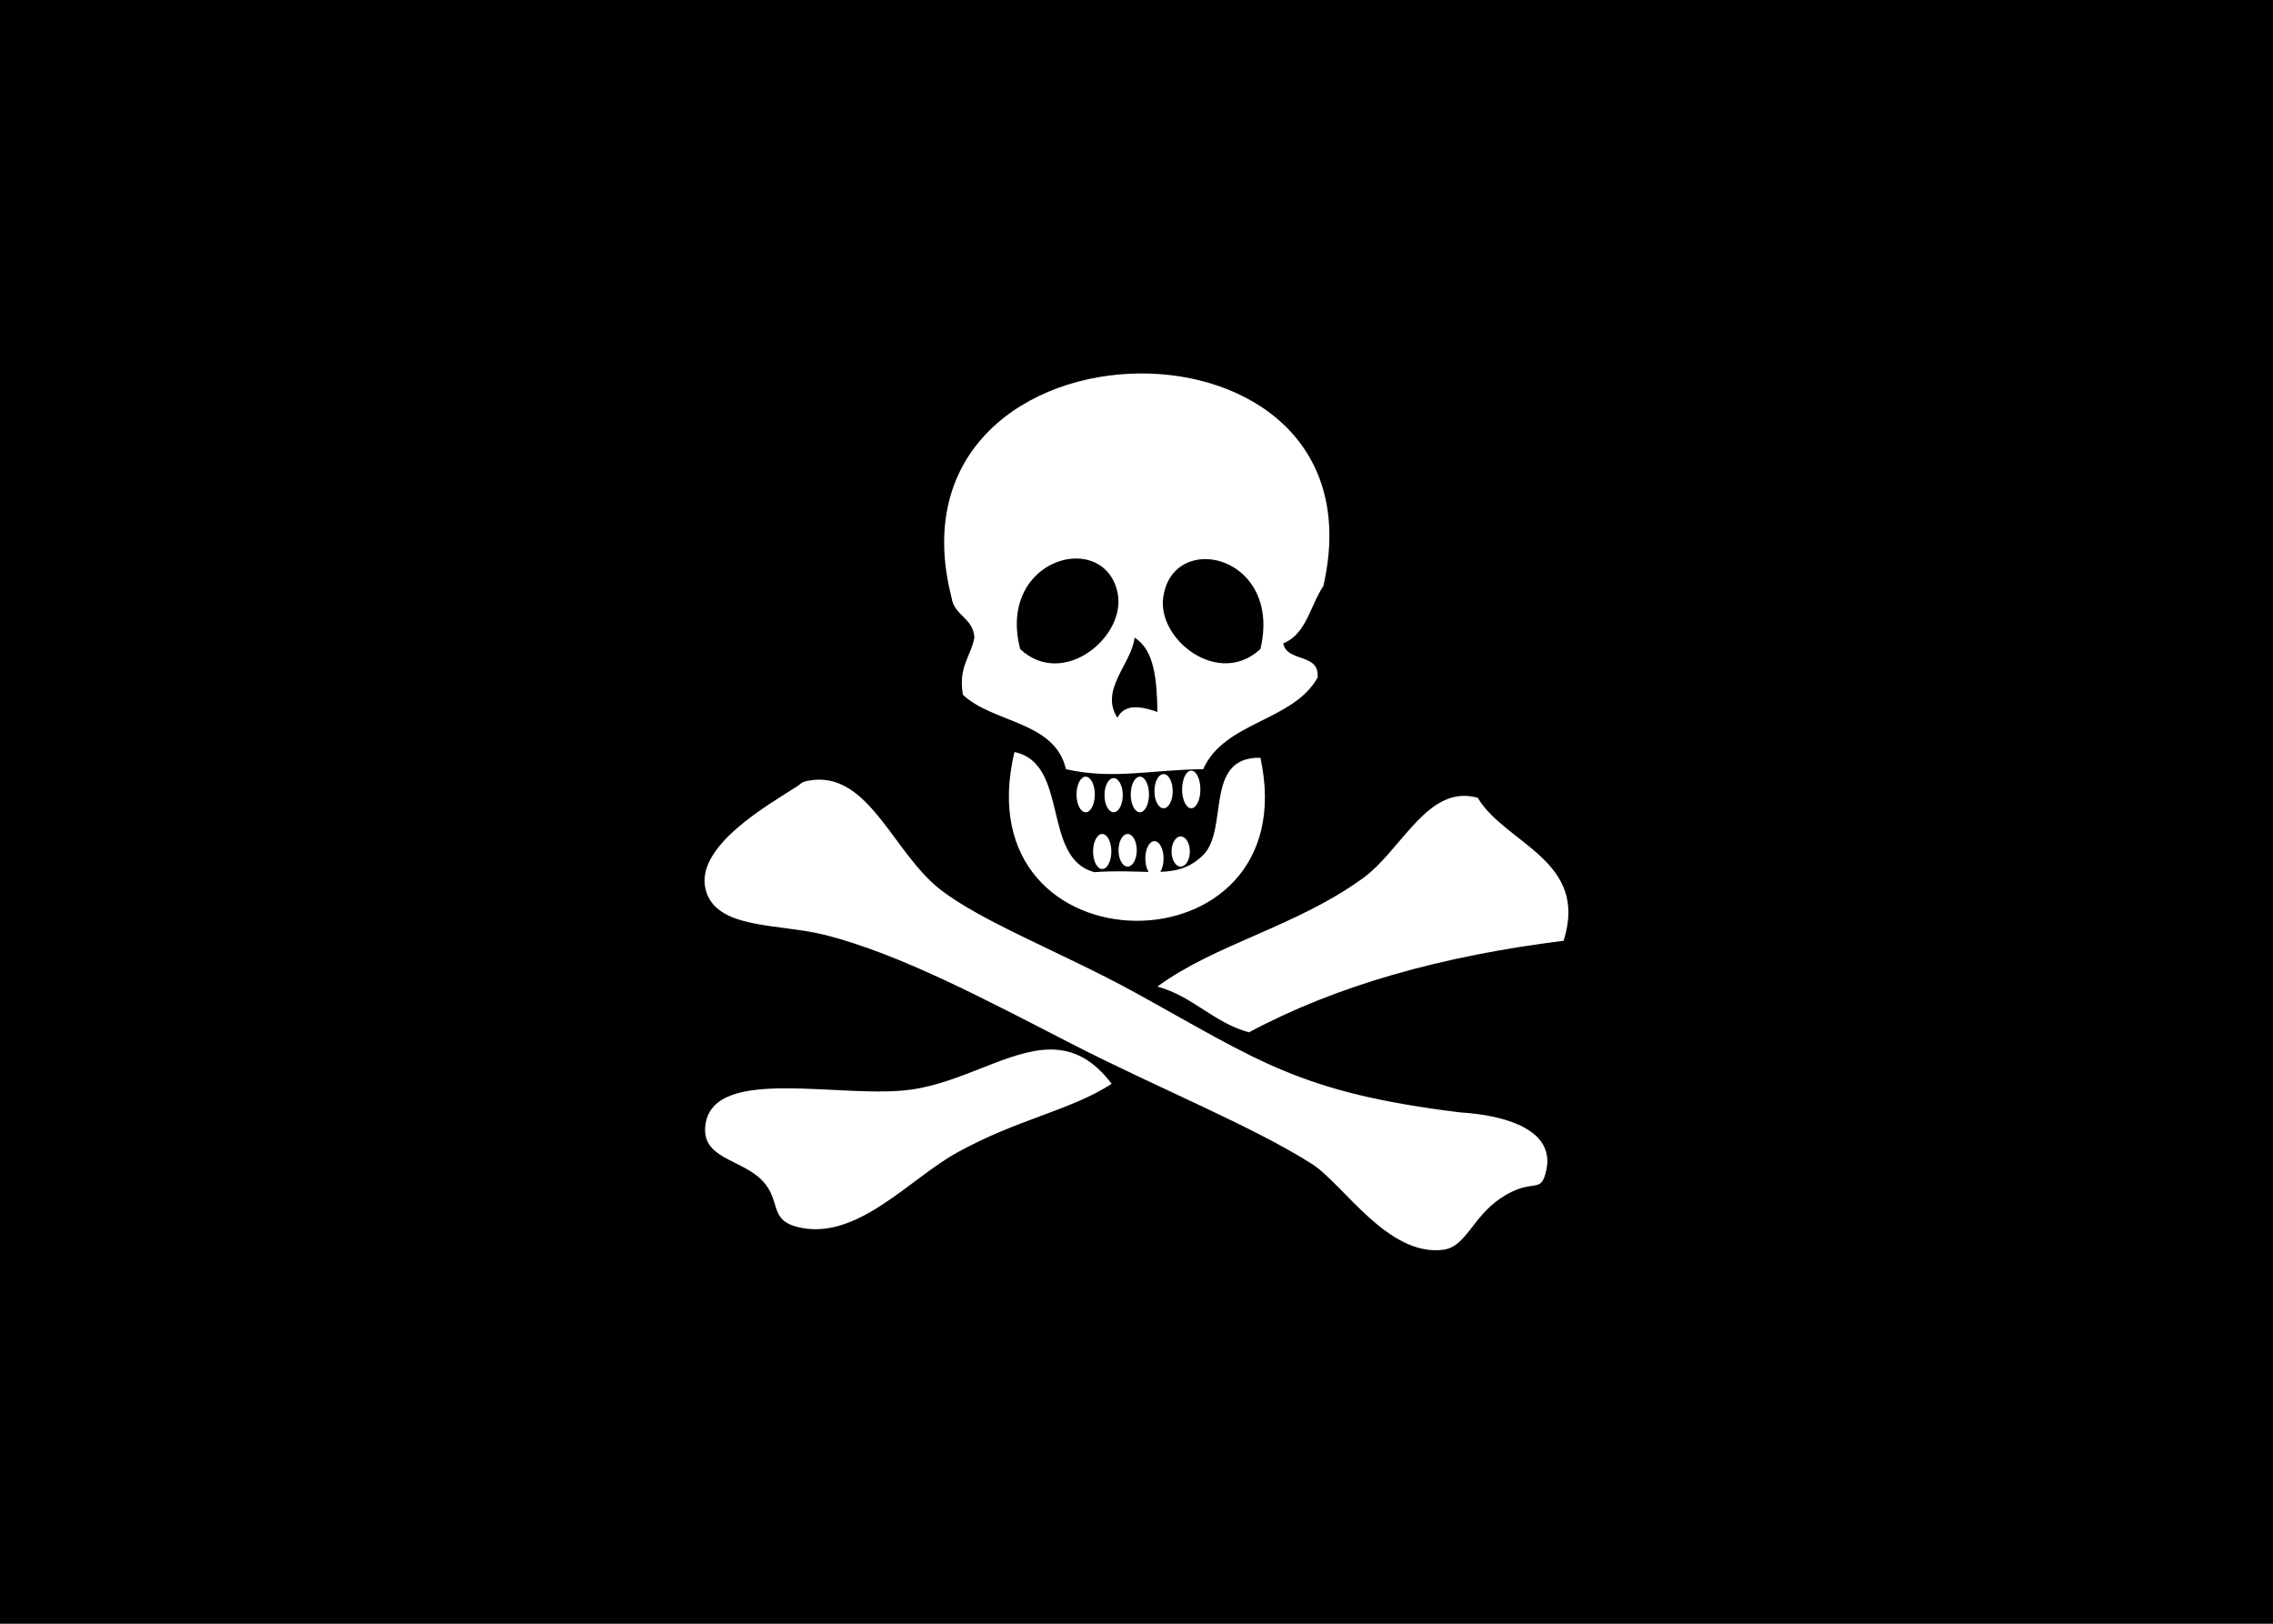 <?xml version="1.0" encoding="utf-8"?>
<svg xmlns="http://www.w3.org/2000/svg" height="700" width="980" viewBox="0 0 980 700">
  <g>
    <rect height="700" width="980" fill="#000000" />
    <path id="path1" transform="rotate(0,490,350) translate(303.758,161) scale(11.812,11.812)  " fill="#FFFFFF" d="M12.619,24.674C13.408,24.67 14.152,24.987 14.861,25.927 13.33,26.912 11.464,27.197 9.224,28.432 7.467,29.4 5.53,31.704 3.378,31.147 2.349,30.88 2.795,30.192 2.126,29.476 1.355,28.652 -0.163,28.674 0.038,27.387 0.374,25.24 5.037,26.494 7.554,26.135 9.446,25.865 11.113,24.683 12.619,24.674z M17.38,16.897C17.565,16.897 17.714,17.143 17.714,17.447 17.714,17.752 17.565,17.998 17.38,17.998 17.196,17.998 17.047,17.752 17.047,17.447 17.047,17.143 17.196,16.897 17.38,16.897z M15.444,16.807C15.628,16.807 15.777,17.073 15.777,17.403 15.777,17.733 15.628,17.998 15.444,17.998 15.259,17.998 15.111,17.733 15.111,17.403 15.111,17.073 15.259,16.807 15.444,16.807z M14.516,16.807C14.7,16.807 14.849,17.092 14.849,17.446 14.849,17.801 14.7,18.087 14.516,18.087 14.332,18.087 14.182,17.801 14.182,17.446 14.182,17.092 14.332,16.807 14.516,16.807z M27.735,15.416C27.891,15.417 28.054,15.439 28.224,15.488 29.224,17.17 32.297,17.764 31.356,20.706 26.958,21.251 23.088,22.322 19.872,24.047 18.564,23.685 17.84,22.739 16.531,22.377 18.658,20.813 21.603,20.191 24.048,18.41 25.324,17.48 26.226,15.41 27.735,15.416z M4.191,14.825C6.091,14.828 6.964,17.552 8.598,18.828 10.142,20.033 13.071,21.143 15.697,22.585 20.217,25.07 21.682,26.249 27.598,26.971 27.741,26.988 31.137,27.098 30.729,29.058 30.527,30.032 30.271,29.289 29.059,30.102 28.026,30.795 27.792,31.874 26.971,31.981 24.943,32.247 23.316,29.58 22.169,28.85 20.001,27.47 16.548,26.082 13.4,24.466 10.235,22.841 7.171,21.204 4.422,20.498 2.732,20.065 0.406,20.312 0.038,18.828 -0.352,17.251 2.346,15.735 3.378,15.07 3.536,14.968 3.528,14.91 3.796,14.862 3.933,14.836 4.064,14.824 4.191,14.825z M14.933,14.768C15.117,14.768 15.266,15.046 15.266,15.391 15.266,15.736 15.117,16.015 14.933,16.015 14.748,16.015 14.599,15.736 14.599,15.391 14.599,15.046 14.748,14.768 14.933,14.768z M15.891,14.716C16.075,14.716 16.224,15.006 16.224,15.365 16.224,15.725 16.075,16.015 15.891,16.015 15.706,16.015 15.557,15.725 15.557,15.365 15.557,15.006 15.706,14.716 15.891,14.716z M13.912,14.716C14.096,14.716 14.245,15.006 14.245,15.365 14.245,15.725 14.096,16.015 13.912,16.015 13.727,16.015 13.578,15.725 13.578,15.365 13.578,15.006 13.727,14.716 13.912,14.716z M16.755,14.621C16.94,14.621 17.089,14.899 17.089,15.244 17.089,15.591 16.94,15.87 16.755,15.87 16.571,15.87 16.422,15.591 16.422,15.244 16.422,14.899 16.571,14.621 16.755,14.621z M17.766,14.496C17.95,14.496 18.099,14.802 18.099,15.182 18.099,15.562 17.95,15.87 17.766,15.87 17.581,15.87 17.432,15.562 17.432,15.182 17.432,14.802 17.581,14.496 17.766,14.496z M11.312,13.817C13.33,14.235 12.295,17.705 14.235,18.201 14.969,18.146 15.575,18.178 16.097,18.19L16.213,18.192 16.186,18.151C16.126,18.036 16.089,17.878 16.089,17.702 16.089,17.351 16.238,17.069 16.422,17.069 16.606,17.069 16.755,17.351 16.755,17.702 16.755,17.878 16.718,18.036 16.658,18.151L16.633,18.189 16.822,18.179C17.345,18.138 17.782,17.994 18.202,17.575 19.148,16.631 18.214,13.985 20.29,14.025 22.029,22.015 9.37,21.974 11.312,13.817z M15.697,9.641C15.594,10.588 14.408,11.546 15.07,12.565 15.348,12.018 15.997,12.166 16.531,12.355 16.512,11.192 16.426,10.095 15.697,9.641z M18.318,6.776C17.568,6.759 16.873,7.208 16.741,8.179 16.531,9.718 18.768,11.473 20.29,10.058 20.789,7.966 19.487,6.803 18.318,6.776z M13.579,6.754C12.367,6.744 10.973,7.948 11.521,10.058 13.09,11.535 15.441,9.585 15.07,7.971 14.881,7.147 14.258,6.759 13.579,6.754z M15.892,0C19.867,-0.026 23.793,2.523 22.586,7.763 22.108,8.468 21.97,9.513 21.125,9.85 21.253,10.558 22.46,10.184 22.377,11.102 21.474,12.704 18.969,12.704 18.202,14.443 16.357,14.456 14.905,14.835 13.192,14.443 12.788,12.688 10.547,12.772 9.433,11.729 9.251,10.712 9.718,10.344 9.85,9.641 9.81,8.916 9.112,8.848 9.016,8.179 7.638,2.795 11.791,0.027 15.892,0z" />
  </g>
</svg>

